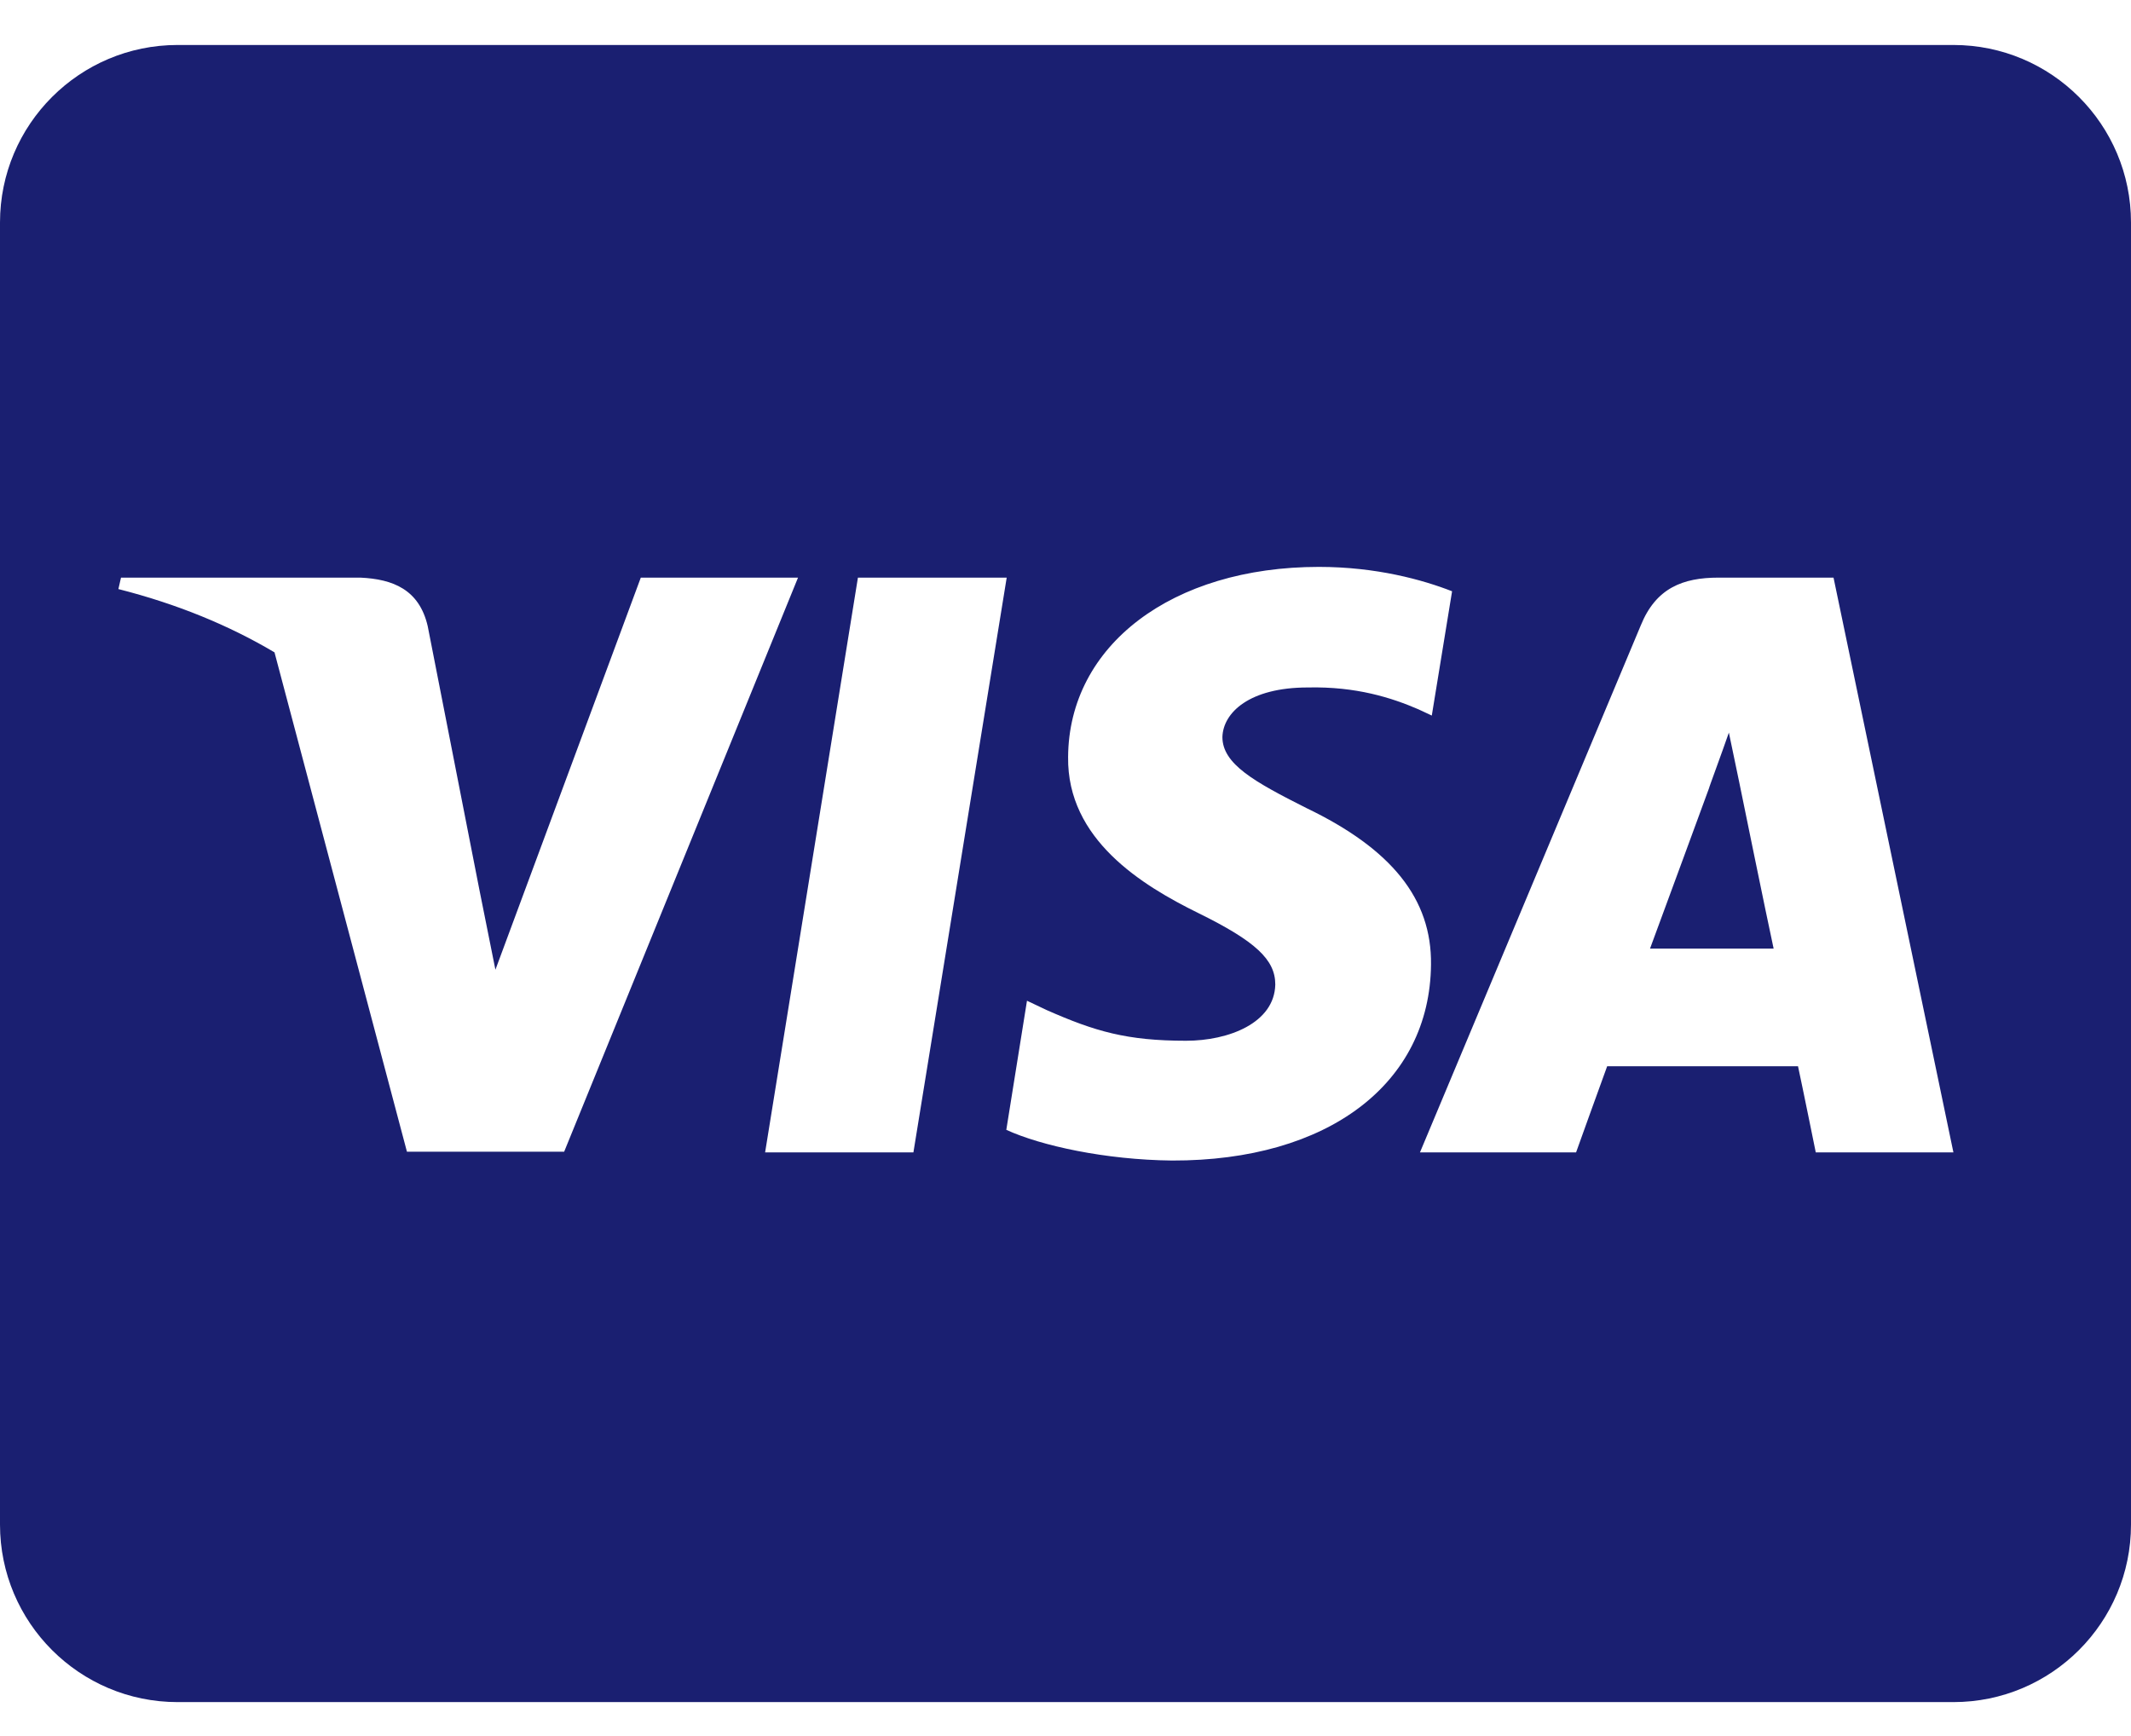 <svg width="27" height="22" viewBox="0 0 27 22" fill="none" xmlns="http://www.w3.org/2000/svg">
<path d="M22.036 9.912C22.036 9.912 22.392 11.656 22.472 12.021H20.906C21.061 11.604 21.656 9.982 21.656 9.982C21.647 9.996 21.811 9.556 21.905 9.284L22.036 9.912ZM27 2.82V19.32C27 20.562 25.992 21.57 24.75 21.57H2.25C1.008 21.57 0 20.562 0 19.32V2.82C0 1.578 1.008 0.57 2.25 0.57H24.75C25.992 0.57 27 1.578 27 2.82ZM7.148 14.595L10.111 7.32H8.119L6.277 12.289L6.075 11.281L5.419 7.934C5.311 7.47 4.978 7.339 4.566 7.32H1.533L1.5 7.465C2.241 7.653 2.902 7.925 3.478 8.267L5.156 14.595H7.148ZM11.573 14.604L12.755 7.32H10.87L9.694 14.604H11.573ZM18.131 12.223C18.141 11.393 17.634 10.76 16.552 10.24C15.891 9.907 15.488 9.682 15.488 9.34C15.497 9.031 15.83 8.712 16.57 8.712C17.184 8.698 17.634 8.843 17.972 8.989L18.141 9.068L18.398 7.493C18.028 7.348 17.438 7.184 16.711 7.184C14.85 7.184 13.542 8.178 13.533 9.593C13.519 10.639 14.47 11.22 15.183 11.571C15.909 11.928 16.158 12.162 16.158 12.476C16.148 12.964 15.567 13.189 15.028 13.189C14.278 13.189 13.875 13.071 13.261 12.8L13.012 12.682L12.75 14.318C13.191 14.52 14.006 14.698 14.85 14.707C16.828 14.712 18.117 13.732 18.131 12.223ZM24.75 14.604L23.231 7.32H21.773C21.323 7.32 20.981 7.451 20.789 7.925L17.991 14.604H19.969C19.969 14.604 20.292 13.704 20.363 13.512H22.781C22.837 13.77 23.006 14.604 23.006 14.604H24.75Z" fill="#1A1F71"/>
</svg>
